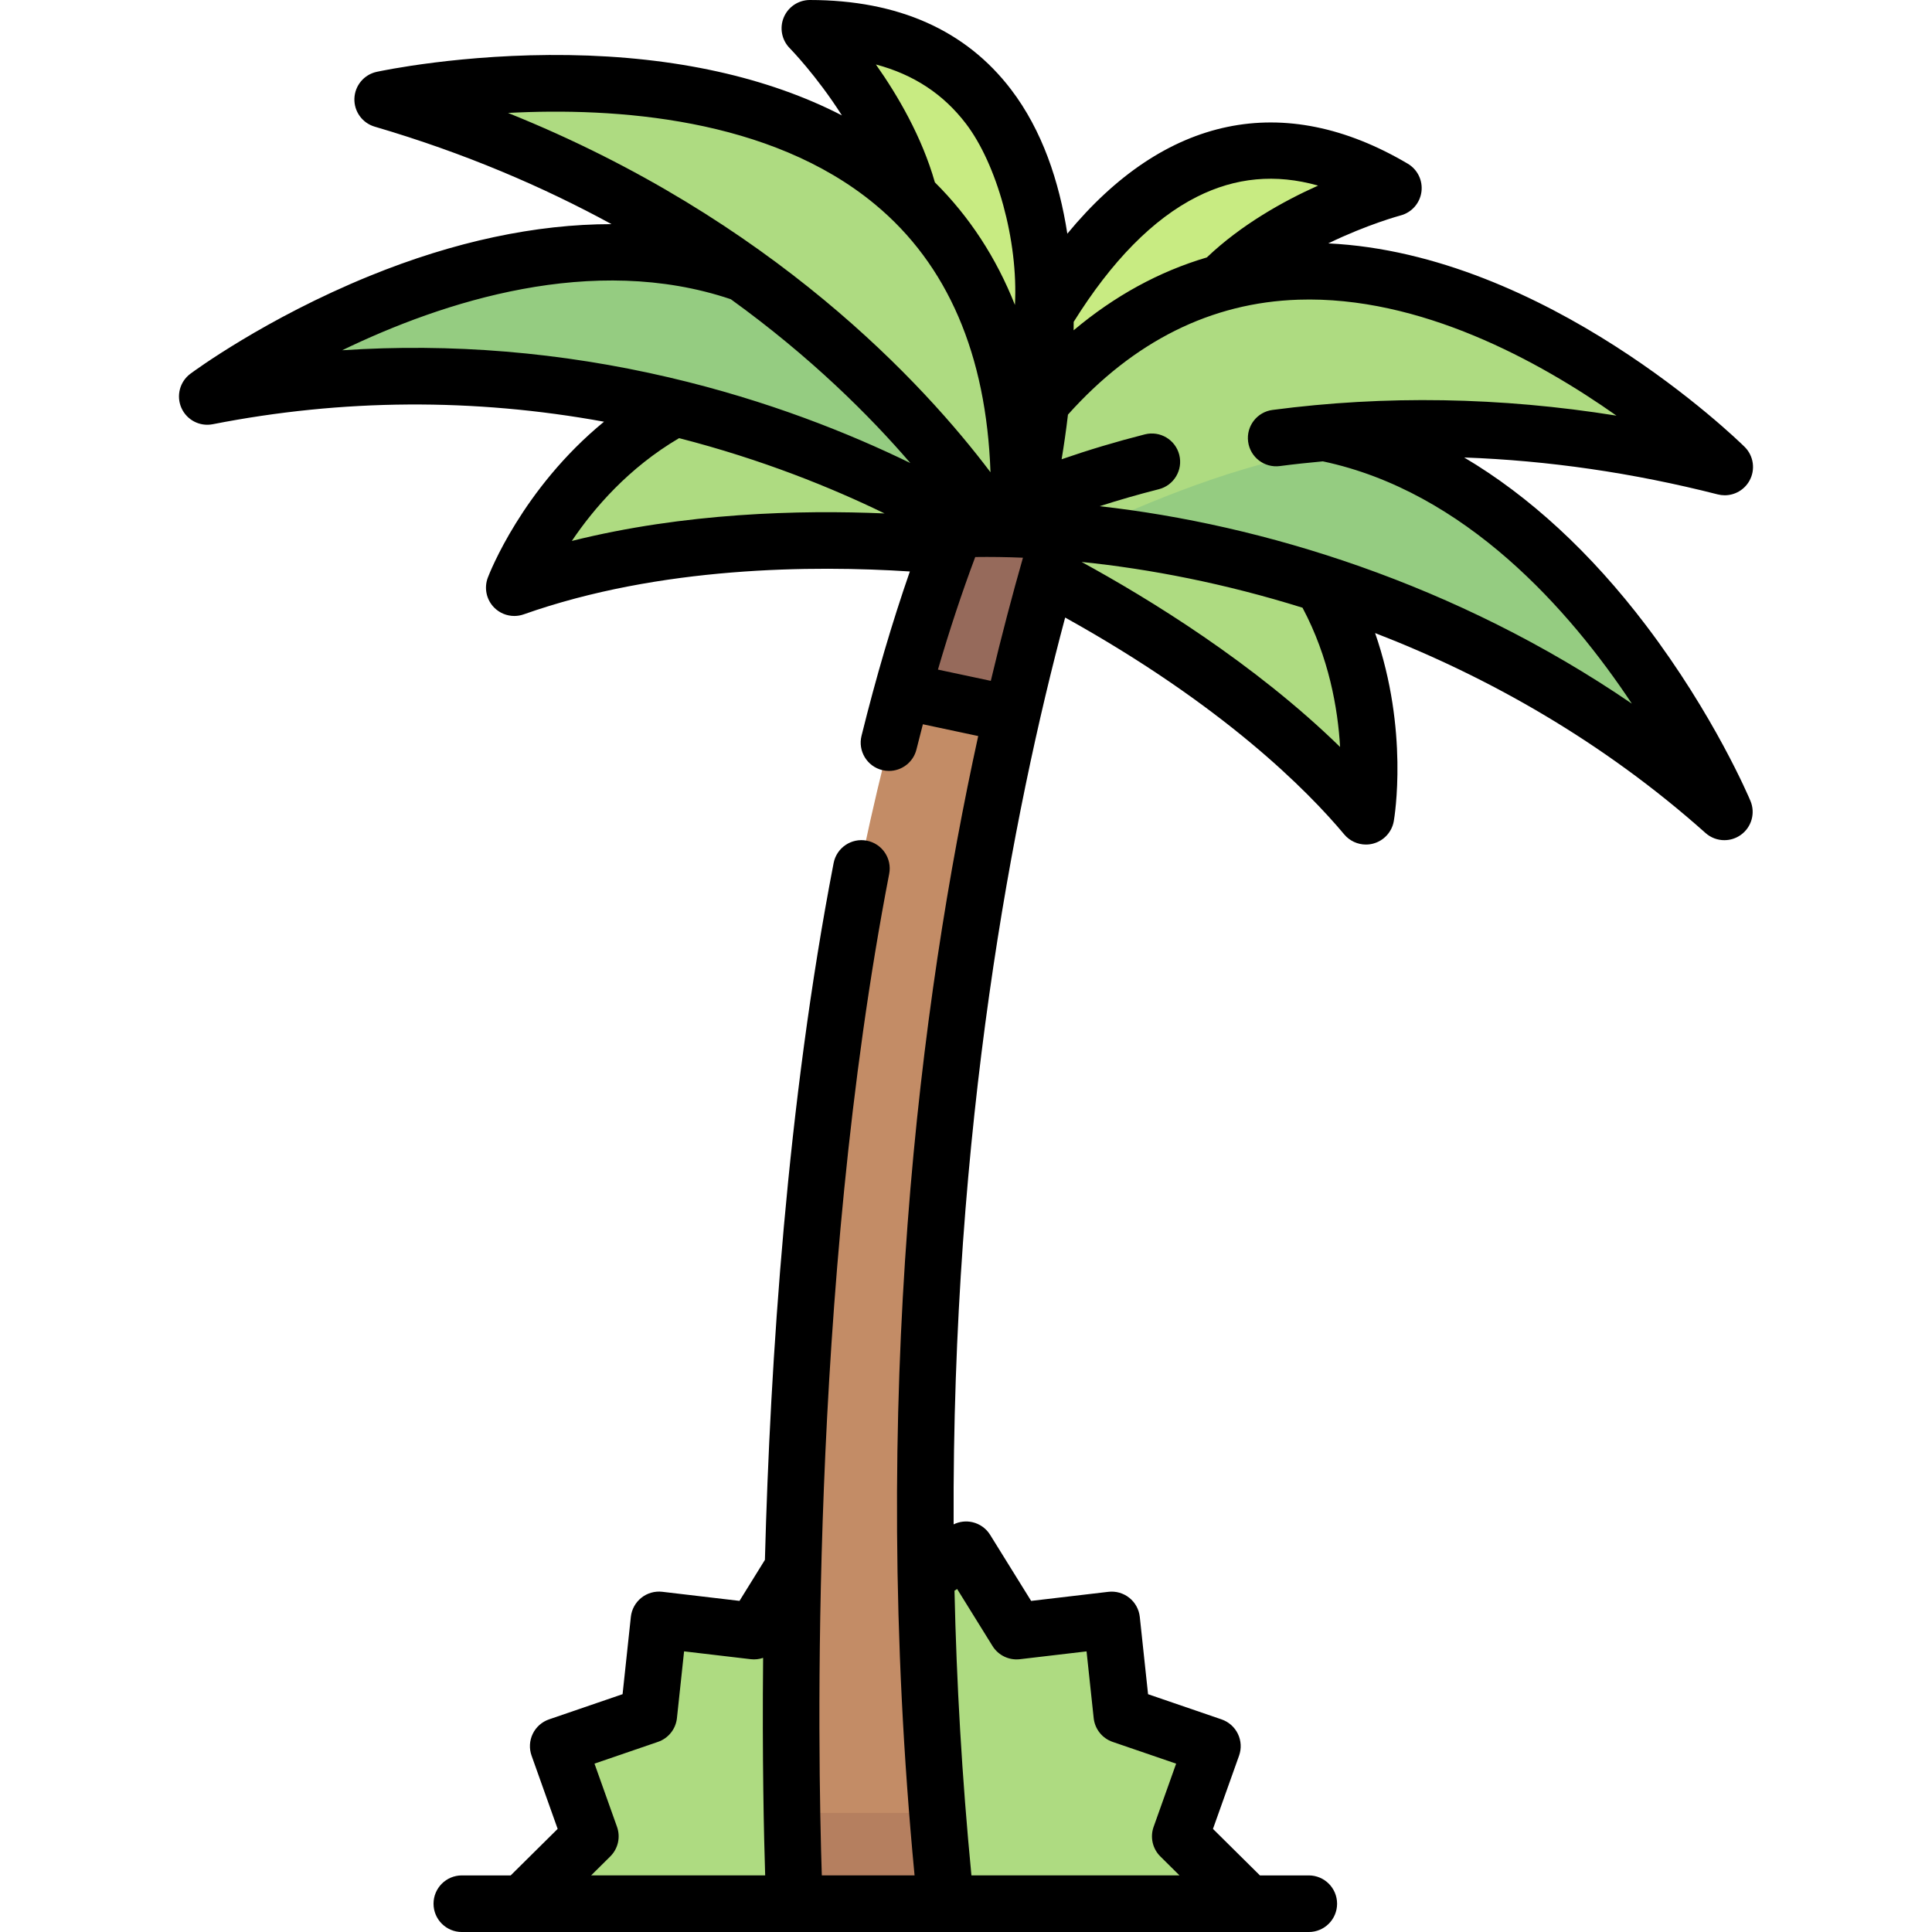 <svg id="Capa_1" enable-background="new 0 0 512 512" height="512" viewBox="0 0 512 512" width="512" xmlns="http://www.w3.org/2000/svg"><path d="m348.512 147.782-168.673-41.082c-17.398 9.918-29.407 25.16-36.34 36.016-2.904 4.547 1.215 10.228 6.438 8.88 39.214-10.115 82.628-7.198 104.719-5.149l18.37 5.344c20.278 10.815 54.586 31.485 78.456 55.074 3.8 3.755 10.208 1.13 10.101-4.211-.288-14.329-2.653-36.597-13.071-54.872z" fill="#aedb81"/><path d="m280.732 113.897 64.771-1.593c48.574 9.593 83.751 55.432 100.529 82.162 2.512 4.003-2.371 8.373-6.168 5.558-67.018-49.695-145.404-56.414-178.528-57.085z" fill="#95cc81"/><path d="m257.662 107.702-55.111-34.069c-46.775-16.237-100.279 5.579-128.255 20.185-4.189 2.187-2.179 8.425 2.519 7.911 82.938-9.072 155.754 18.723 184.688 34.864z" fill="#95cc81"/><path d="m330.81 504.5-18.025-17.85 8.515-23.899-24.003-8.226-2.697-25.23-25.197 2.962-13.38-21.558-16.063 10.3-26.386-11.691-13.74 22.948-25.196-2.965-2.699 25.229-24.005 8.226 8.515 23.901-18.027 17.853z" fill="#aedb81"/><path d="m280.074 143.772-24.082-10.352c-61.457 154.645-45.425 371.08-45.425 371.08h40.081c-17.683-170.935 12.31-302.863 29.426-360.728z" fill="#c38c66"/><path d="m361.645 46.685c-36.397-15.053-62.318 7.772-79.155 34.403-1.124 1.778-3.866 1.037-3.95-1.064-1.266-31.843-12.304-65.284-51.872-70.229-3.705-.463-6.163 3.918-3.83 6.833 7.558 9.444 19.357 26.998 22.466 47.652l26.402 76.418 46.801-55.827c12.889-16.432 31.806-25.884 43.039-30.374 3.461-1.382 3.544-6.387.099-7.812z" fill="#c8eb82"/><path d="m447.259 114.072c-33.167-26.002-112.092-74.361-172.041 1.652-1.978 2.508-6.032 1.39-6.447-1.778-12.023-91.761-106.978-93.707-148.287-90.074-4.662.41-5.433 6.805-1.033 8.4 81.069 29.393 120.103 77.964 136.542 101.147l24.082 10.352c26.42-10.459 79.45-41.698 163.403-22.123 4.552 1.063 7.46-4.691 3.781-7.576z" fill="#aedb81"/><path d="m255.993 133.42c-6.29 15.826-11.728 32.318-16.495 49.14l28.646 7.344c4.171-18.369 8.335-33.975 11.931-46.132z" fill="#966a5b"/><path d="m210.568 504.5h40.081c-.842-8.135-1.478-16.094-2.11-24.048h-39.151c.536 15.204 1.18 24.048 1.18 24.048z" fill="#b57f5f"/><path d="m436.194 165.711c-14.646-19.291-30.931-34.271-48.17-44.473 22.231.798 44.696 4.054 67.192 9.782.616.157 1.237.233 1.852.233 2.658 0 5.18-1.42 6.532-3.817 1.664-2.951 1.144-6.651-1.271-9.028-2.215-2.181-52.631-51.134-110.324-53.909 10.357-5.029 19.01-7.365 19.156-7.403 2.929-.767 5.109-3.22 5.528-6.218.418-2.999-1.007-5.955-3.614-7.495-32.921-19.444-64.404-12.751-90.22 18.543-2.161-13.908-6.655-27.377-14.916-38.215-11.976-15.709-29.909-23.688-53.303-23.711h-.008c-3.024 0-5.753 1.817-6.92 4.608-1.167 2.793-.541 6.015 1.588 8.167.115.116 7.107 7.259 13.817 17.806-19.574-10.095-44.172-15.571-72.403-15.988-28.199-.415-49.977 4.248-50.89 4.446-3.35.729-5.778 3.637-5.9 7.063s2.095 6.498 5.385 7.463c23.842 6.991 44.682 15.973 62.754 25.83-20.021.004-41.644 4.582-64.059 13.713-27.693 11.282-46.744 25.344-47.541 25.937-2.812 2.091-3.801 5.85-2.383 9.054 1.417 3.204 4.864 5 8.304 4.324 34.386-6.752 69.2-6.963 103.691-.667-21.679 17.776-30.372 40.212-30.794 41.327-1.033 2.73-.388 5.812 1.653 7.898 1.436 1.468 3.379 2.256 5.363 2.256.837 0 1.681-.14 2.498-.429 36.14-12.768 76.698-13.021 102.331-11.364-4.673 13.45-8.962 28.017-12.809 43.552-.996 4.021 1.457 8.087 5.478 9.083.605.15 1.212.222 1.809.222 3.367 0 6.429-2.283 7.274-5.699.556-2.246 1.124-4.463 1.699-6.667l14.662 3.122c-15.307 69.864-29 174.711-16.866 301.942h-24.58c-1.01-30.728-3.461-155.2 17.856-265.429.786-4.067-1.873-8.001-5.94-8.788-4.063-.786-8 1.873-8.788 5.939-12.312 63.664-16.806 131.925-18.207 184.658l-6.736 10.869-20.458-2.408c-1.989-.233-3.989.337-5.555 1.587-1.565 1.249-2.566 3.072-2.779 5.064l-2.191 20.48-19.486 6.678c-1.897.65-3.454 2.032-4.325 3.838s-.982 3.885-.309 5.774l6.914 19.41-12.448 12.329h-12.947c-4.142 0-7.5 3.358-7.5 7.5s3.358 7.5 7.5 7.5h224.452c4.142 0 7.5-3.358 7.5-7.5s-3.358-7.5-7.5-7.5h-12.948l-12.445-12.324 6.915-19.407c.673-1.888.562-3.968-.309-5.773-.87-1.806-2.428-3.188-4.324-3.839l-19.485-6.678-2.189-20.479c-.213-1.992-1.213-3.815-2.779-5.065-1.565-1.25-3.563-1.821-5.554-1.587l-20.463 2.406-10.866-17.508c-1.057-1.703-2.752-2.912-4.706-3.357-1.682-.383-3.434-.17-4.968.582-.475-105.32 15.772-188.732 29.556-240.317 41.867 23.259 64.195 45.804 73.953 57.468 1.446 1.729 3.564 2.688 5.753 2.688.646 0 1.299-.083 1.941-.256 2.82-.756 4.944-3.079 5.446-5.954.201-1.153 4.001-24.066-4.952-49.835 30.032 11.605 60.436 28.785 87.562 52.984 1.415 1.263 3.201 1.904 4.994 1.903 1.52 0 3.045-.46 4.354-1.394 2.853-2.035 3.917-5.773 2.563-9.005-.384-.918-9.614-22.724-27.697-46.542zm-279.54 331.289 5.073-5.024c2.067-2.047 2.764-5.105 1.787-7.846l-5.967-16.75 16.824-5.765c2.756-.945 4.716-3.4 5.026-6.298l1.893-17.692 17.668 2.079c1.127.133 2.242 0 3.277-.351-.266 26.67.207 47.128.546 57.647zm96.999-75.897 9.377 15.11c1.535 2.472 4.36 3.833 7.248 3.494l17.67-2.077 1.891 17.693c.31 2.897 2.27 5.353 5.026 6.298l16.822 5.765-5.967 16.747c-.977 2.741-.28 5.799 1.788 7.847l5.071 5.021h-55.139c-2.531-26.146-3.956-51.334-4.488-75.45zm30.884-335.804c10.066-16.134 21.04-27.288 32.645-33.138 10.238-5.16 20.853-6.162 32.131-2.979-9.21 4.127-20.355 10.343-29.486 19.037-12.65 3.735-24.446 10.187-35.305 19.313.01-.742.014-1.486.015-2.233zm-28.543-52.512c8.133 10.659 13.885 30.926 12.976 48.03-4.953-12.511-12.025-23.365-21.214-32.492-3.441-12.068-9.835-23.03-15.631-31.236 10.004 2.656 17.886 7.856 23.869 15.698zm-104.454 110.566c5.857-8.688 15.09-19.406 28.428-27.24 22.036 5.656 40.466 13.15 54.451 19.953-22.481-.967-53.022-.177-82.879 7.287zm25.808-43.327c-28.736-6.722-57.762-9.125-86.674-7.202 26.669-12.896 66.395-25.857 103.001-13.528 21.16 15.272 36.794 30.875 47.581 43.417-16.084-7.844-37.78-16.575-63.908-22.687zm-42.724-70.098c28.287-1.495 69.461 1.192 97.255 24.219 19.242 15.941 29.516 39.796 30.611 71.007-17.463-23.154-57.718-67.069-127.866-95.226zm127.949 150.505-14.007-2.982c3.081-10.547 6.383-20.509 9.88-29.832 4.064-.061 8.29 0 12.648.18-2.728 9.55-5.622 20.459-8.521 32.634zm24.059-31.51c18.176 1.856 38.081 5.735 58.547 12.127 7.006 13.165 9.363 26.69 9.96 36.908-22.806-22.251-50.78-39.357-68.507-49.035zm4.794-14.773c5.105-1.642 10.339-3.147 15.667-4.5 4.015-1.019 6.444-5.1 5.425-9.114-1.019-4.015-5.099-6.445-9.114-5.425-7.557 1.917-14.94 4.131-22.064 6.598.601-3.596 1.183-7.576 1.684-11.837 17.401-19.448 37.943-29.695 61.062-30.452 32.258-1.06 63.774 16.254 84.297 30.729-30.73-4.926-61.278-5.439-91.158-1.51-4.107.541-6.998 4.308-6.458 8.414s4.298 6.995 8.414 6.458c3.783-.497 7.581-.899 11.386-1.247 37.816 7.982 65.476 39.484 81.895 64.216-46.648-31.894-98.102-47.52-141.036-52.33z"/></svg>